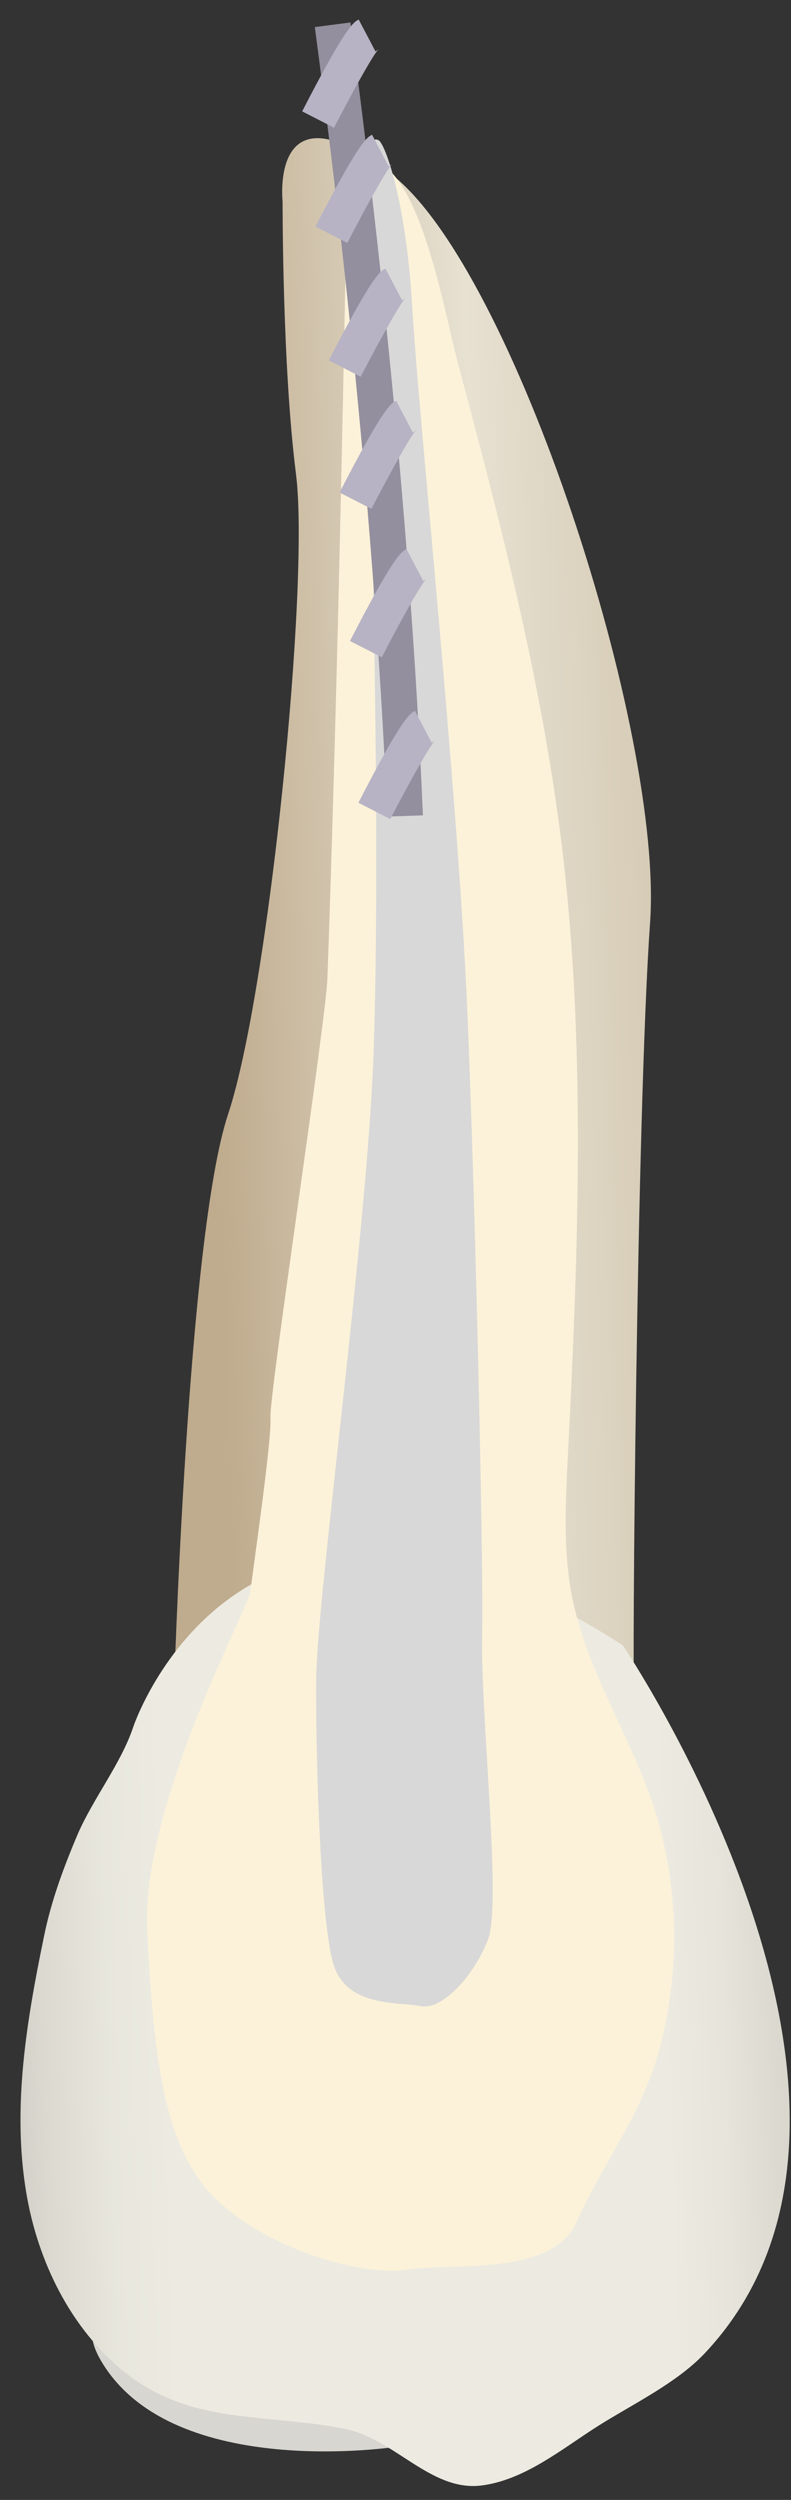 <svg width="19" height="60" viewBox="0 0 19 60" fill="none" xmlns="http://www.w3.org/2000/svg">
<rect x="0" y="0" width="19" height="60" fill="#333333" stroke="none"/>
<path d="M9.546 58.721C9.546 58.721 4.202 59.556 2.461 56.718C0.71 53.871 8.992 57.031 9.546 58.721Z" fill="#D8D6D0"/>
<path d="M4.172 40.796C4.172 40.796 4.494 29.686 5.48 26.738C6.456 23.799 7.442 13.988 7.11 11.381C6.778 8.775 6.788 4.84 6.788 4.84C6.788 4.84 6.466 1.902 9.405 4.186C12.343 6.47 15.946 17.59 15.614 22.159C15.292 26.738 15.181 40.525 15.232 40.495C15.292 40.474 4.172 40.796 4.172 40.796Z" fill="url(#paint0_linear_87_10623)"/>
<path d="M14.96 39.489C14.96 39.489 22.478 50.599 16.923 56.486C16.248 57.201 15.172 57.714 14.347 58.237C13.491 58.781 12.585 59.536 11.539 59.657C10.341 59.787 9.476 58.539 8.298 58.298C6.437 57.916 4.605 58.217 3.015 56.949C1.697 55.903 0.902 54.263 0.63 52.622C0.288 50.579 0.64 48.496 1.053 46.494C1.224 45.638 1.526 44.823 1.868 44.018C2.24 43.163 2.905 42.327 3.196 41.462C3.196 41.452 5.813 33.612 14.96 39.489Z" fill="url(#paint1_linear_87_10623)"/>
<path d="M15.855 43.895C15.805 43.694 15.744 43.482 15.674 43.281C15.1 41.59 14.094 40.091 13.742 38.33C13.51 37.152 13.591 35.935 13.651 34.727C13.873 30.349 14.044 25.811 13.621 21.453C13.209 17.126 12.122 12.92 11.015 8.774C10.662 7.455 10.139 4.306 9.012 3.853C8.911 3.812 8.64 3.591 8.348 3.551C8.257 9.498 8.076 17.539 7.865 23.476C7.825 24.543 6.456 33.519 6.496 34.033C6.536 34.546 6.053 37.827 6.013 38.209C5.973 38.591 3.387 43.321 3.538 46.34C3.689 49.359 3.93 51.533 5.158 52.751C6.386 53.958 8.64 54.642 9.787 54.471C10.934 54.3 13.259 54.642 13.852 53.324C14.547 51.774 15.523 50.627 15.915 48.876C16.298 47.246 16.288 45.505 15.855 43.895Z" fill="#FCF2D9"/>
<path d="M8.049 47.257C7.677 46.341 7.576 41.692 7.596 40.263C7.626 38.21 8.834 29.435 8.975 25.228C9.156 19.804 8.894 10.848 8.814 7.034C8.733 3.22 8.935 3.31 9.086 3.361C9.236 3.411 9.75 4.77 9.901 7.356C10.052 9.942 10.907 18.083 11.189 23.508C11.38 27.281 11.621 37.365 11.581 39.247C11.541 41.169 12.054 45.707 11.722 46.553C11.35 47.498 10.595 48.223 10.142 48.153C9.569 48.042 8.421 48.173 8.049 47.257Z" fill="#D8D8D8"/>
<path d="M9.303 19.599C9.132 15.624 8.69 9.103 7.562 0.65L8.418 0.539C9.545 9.022 9.988 15.564 10.159 19.569L9.303 19.599Z" fill="#938F9E"/>
<path d="M8.023 3.065L7.258 2.673C8.314 0.62 8.496 0.529 8.616 0.469L9.019 1.234C9.069 1.203 9.099 1.173 9.099 1.173C8.958 1.314 8.435 2.27 8.023 3.065Z" fill="#B7B3C4"/>
<path d="M8.343 5.831L7.578 5.438C8.635 3.385 8.816 3.295 8.937 3.234L9.339 3.999C9.39 3.969 9.42 3.939 9.42 3.939C9.279 4.08 8.756 5.026 8.343 5.831Z" fill="#B7B3C4"/>
<path d="M8.663 9.042L7.898 8.649C8.955 6.596 9.136 6.506 9.257 6.445L9.66 7.21C9.71 7.18 9.74 7.15 9.74 7.15C9.599 7.301 9.076 8.247 8.663 9.042Z" fill="#B7B3C4"/>
<path d="M8.921 12.213L8.156 11.821C9.213 9.768 9.394 9.678 9.515 9.617L9.917 10.382C9.968 10.352 9.998 10.322 9.998 10.322C9.857 10.463 9.334 11.418 8.921 12.213Z" fill="#B7B3C4"/>
<path d="M9.171 15.776L8.406 15.384C9.463 13.331 9.644 13.24 9.765 13.18L10.167 13.944C10.218 13.914 10.248 13.884 10.248 13.884C10.107 14.025 9.584 14.971 9.171 15.776Z" fill="#B7B3C4"/>
<path d="M9.374 19.659L8.609 19.266C9.666 17.213 9.847 17.123 9.968 17.062L10.37 17.827C10.421 17.797 10.451 17.767 10.451 17.767C10.31 17.918 9.787 18.864 9.374 19.659Z" fill="#B7B3C4"/>
<defs>
<linearGradient id="paint0_linear_87_10623" x1="5.075" y1="22.108" x2="17.968" y2="21.711" gradientUnits="userSpaceOnUse">
<stop stop-color="#BFAB8D"/>
<stop offset="0.508" stop-color="#E7E1D2"/>
<stop offset="1" stop-color="#CCBFA6"/>
</linearGradient>
<linearGradient id="paint1_linear_87_10623" x1="-3.075" y1="48.89" x2="23.652" y2="48.067" gradientUnits="userSpaceOnUse">
<stop stop-color="#94938C"/>
<stop offset="0.031" stop-color="#A6A59D"/>
<stop offset="0.094" stop-color="#C5C3BB"/>
<stop offset="0.155" stop-color="#DBD9D0"/>
<stop offset="0.214" stop-color="#E8E7DD"/>
<stop offset="0.267" stop-color="#EDEBE1"/>
<stop offset="0.712" stop-color="#EDEBE1"/>
<stop offset="0.764" stop-color="#E7E5DB"/>
<stop offset="0.835" stop-color="#D5D3CA"/>
<stop offset="0.917" stop-color="#B8B7AF"/>
<stop offset="1" stop-color="#94938C"/>
</linearGradient>
</defs>
</svg>
